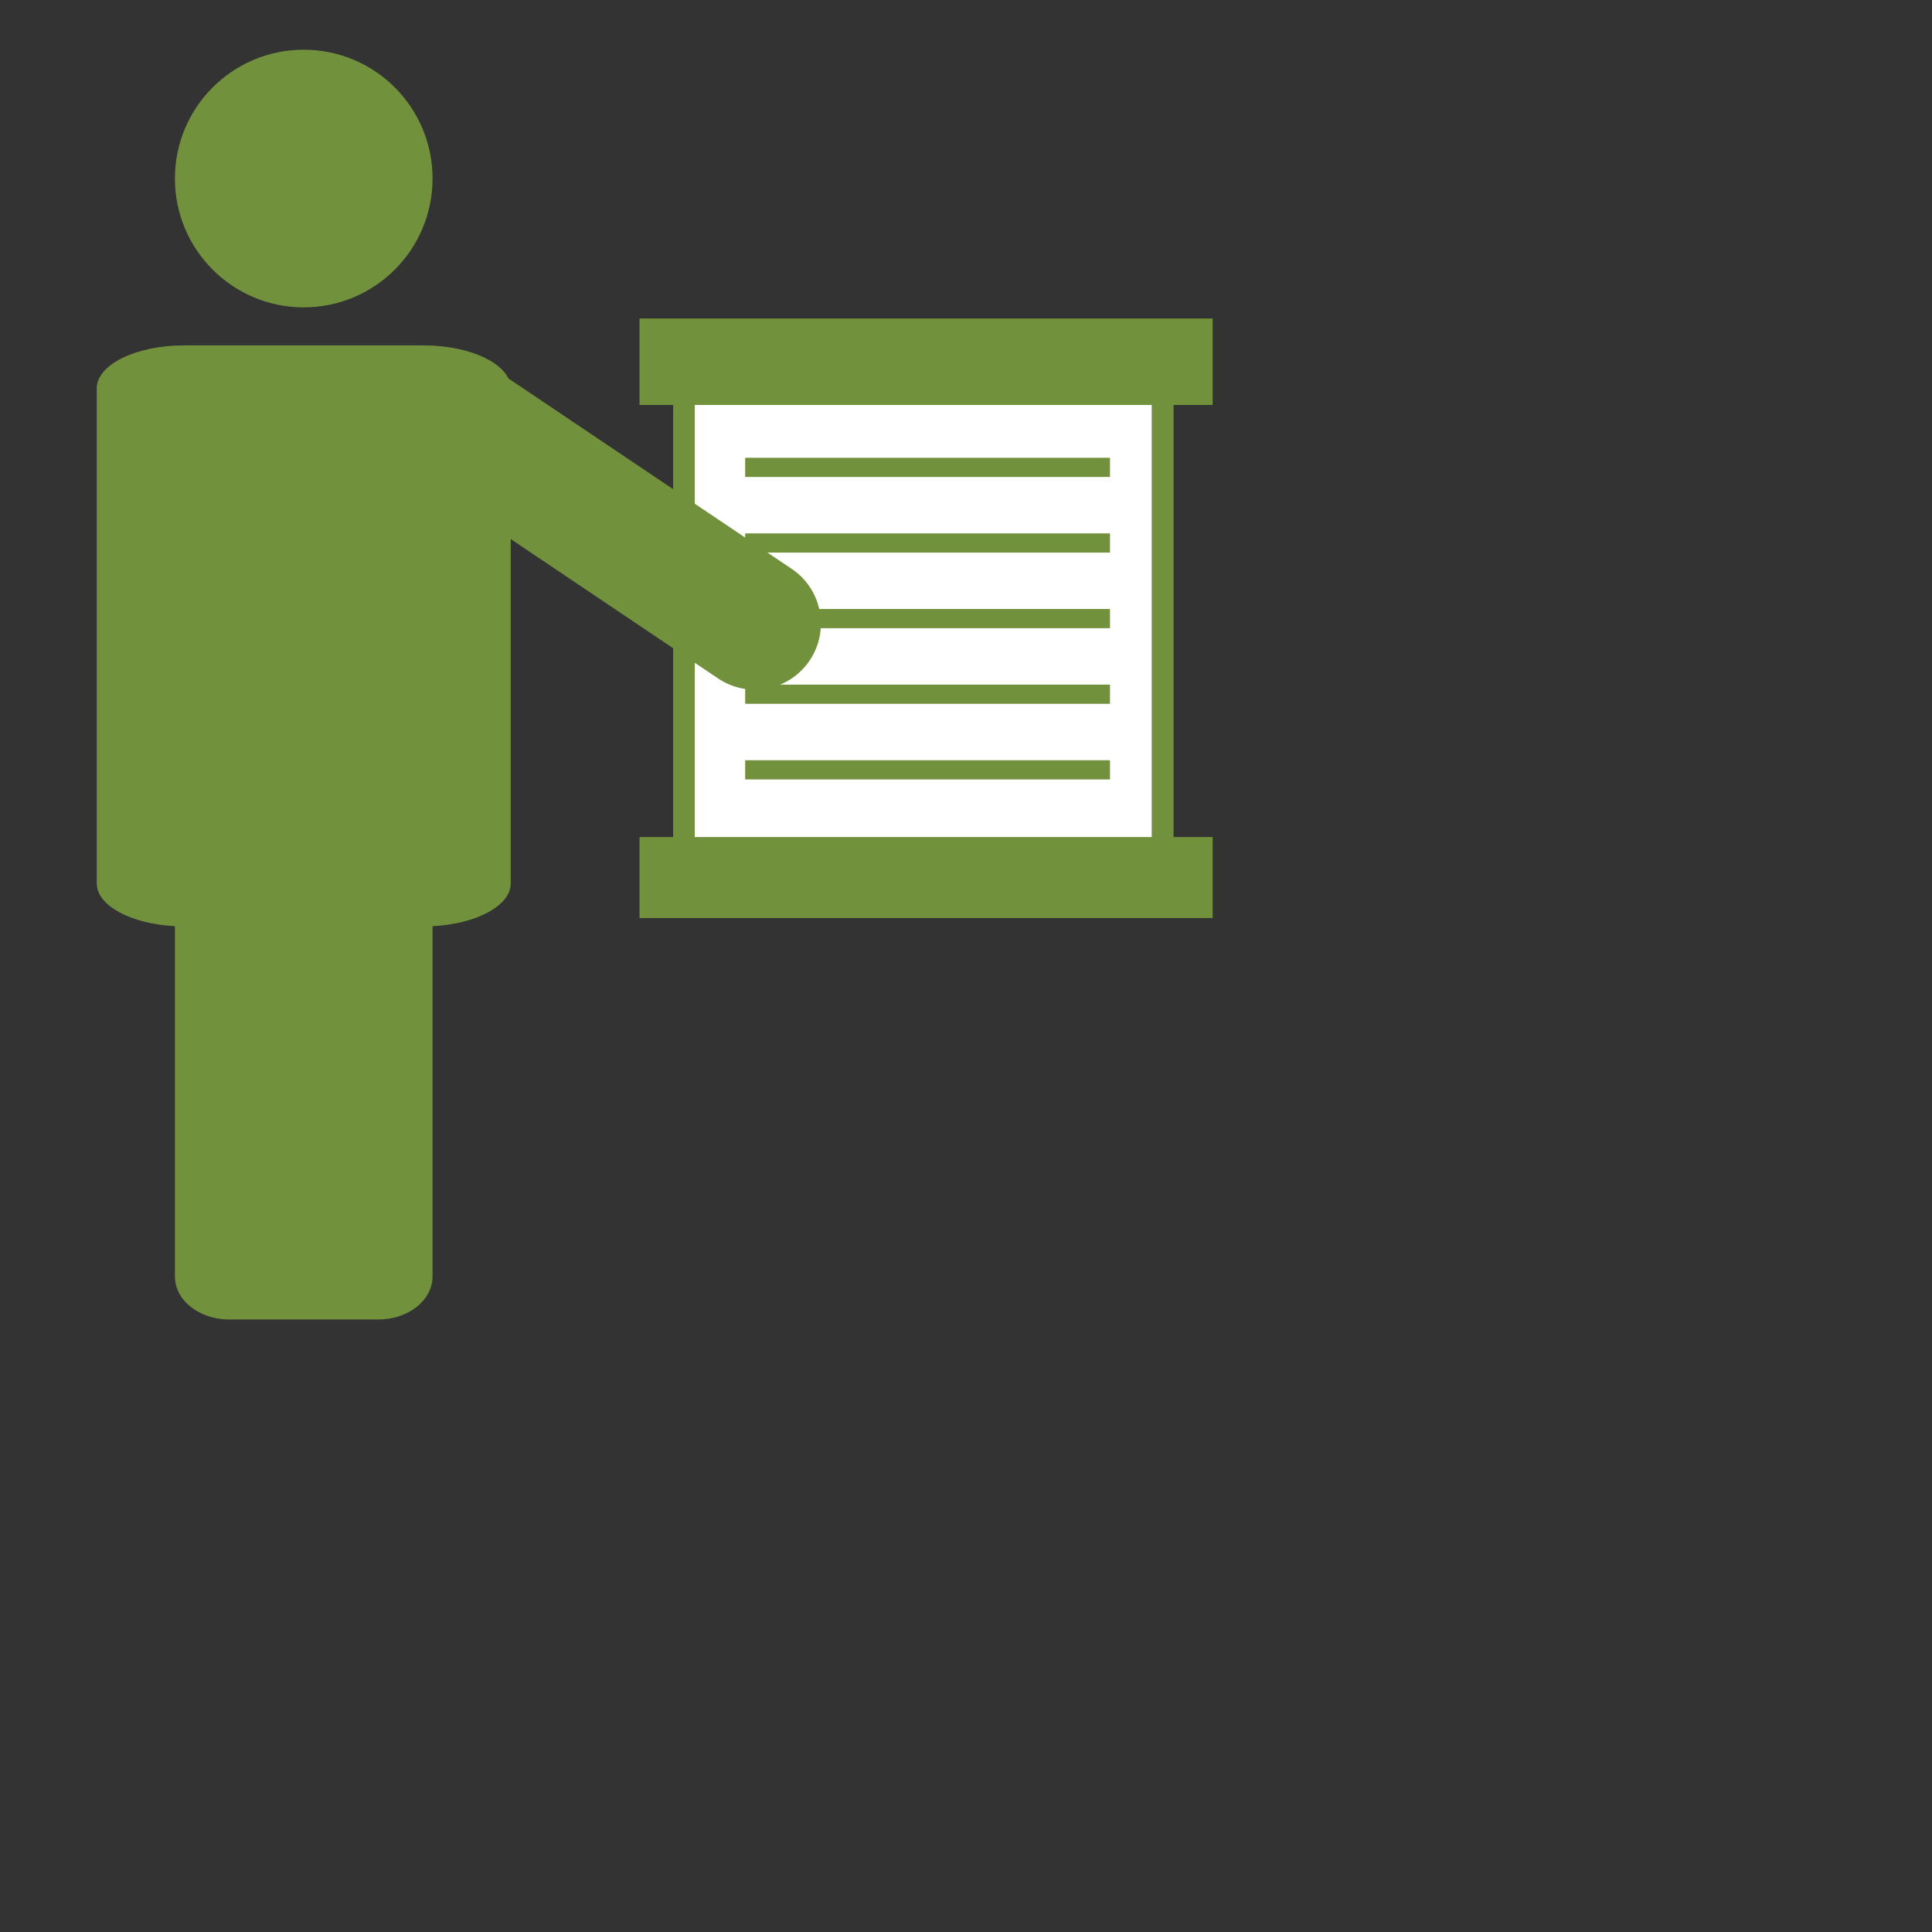 <?xml version="1.0" encoding="utf-8"?>
<!-- Generator: Adobe Illustrator 15.0.0, SVG Export Plug-In . SVG Version: 6.00 Build 0)  -->
<!DOCTYPE svg PUBLIC "-//W3C//DTD SVG 1.1//EN" "http://www.w3.org/Graphics/SVG/1.1/DTD/svg11.dtd">
<svg version="1.1" xmlns="http://www.w3.org/2000/svg" xmlns:xlink="http://www.w3.org/1999/xlink" x="0px" y="0px" viewBox="0 0 108 108" enable-background="new 0 0 108 108" xml:space="preserve">
<rect x="0" y="0" width="108" height="108" fill="#333333" stroke="none"/>
<g id="Layer_2">
</g>
<g id="Layer_1">
	<rect x="38.233" y="20.221" fill="#FFFFFF" width="26.164" height="27.441"/>
	<path fill="#72913C" d="M23.673,19.308H10.286c-2.693,0-4.877,1.076-4.877,2.402v27.674c0,1.242,1.914,2.265,4.37,2.39v19.585
		c0,1.328,1.358,2.402,3.034,2.402h8.332c1.676,0,3.034-1.074,3.034-2.402V51.774c2.456-0.125,4.371-1.147,4.371-2.39V21.71
		C28.55,20.384,26.367,19.308,23.673,19.308z"/>
	<circle fill="#72913C" cx="16.979" cy="9.98" r="7.201"/>
	<rect x="35.75" y="17.804" fill="#72913C" width="32.039" height="4.834"/>
	<rect x="35.75" y="46.791" fill="#72913C" width="32.039" height="4.528"/>
	<rect x="37.629" y="22.303" fill="#72913C" width="1.207" height="25.359"/>
	<rect x="64.396" y="22.303" fill="#72913C" width="1.207" height="25.359"/>
	<rect x="41.655" y="25.59" fill="#72913C" width="20.394" height="1.073"/>
	<rect x="41.655" y="29.817" fill="#72913C" width="20.394" height="1.073"/>
	<rect x="41.655" y="34.043" fill="#72913C" width="20.394" height="1.073"/>
	<rect x="41.655" y="38.271" fill="#72913C" width="20.394" height="1.072"/>
	<rect x="41.655" y="42.498" fill="#72913C" width="20.394" height="1.072"/>
	<path fill="#72913C" d="M45.261,36.92c-1.138,1.692-3.431,2.142-5.122,1.004L24.496,27.408c-1.692-1.137-2.142-3.43-1.005-5.122
		l0,0c1.137-1.69,3.431-2.141,5.121-1.003l15.645,10.517C45.949,32.936,46.397,35.23,45.261,36.92L45.261,36.92z"/>
</g>
</svg>

